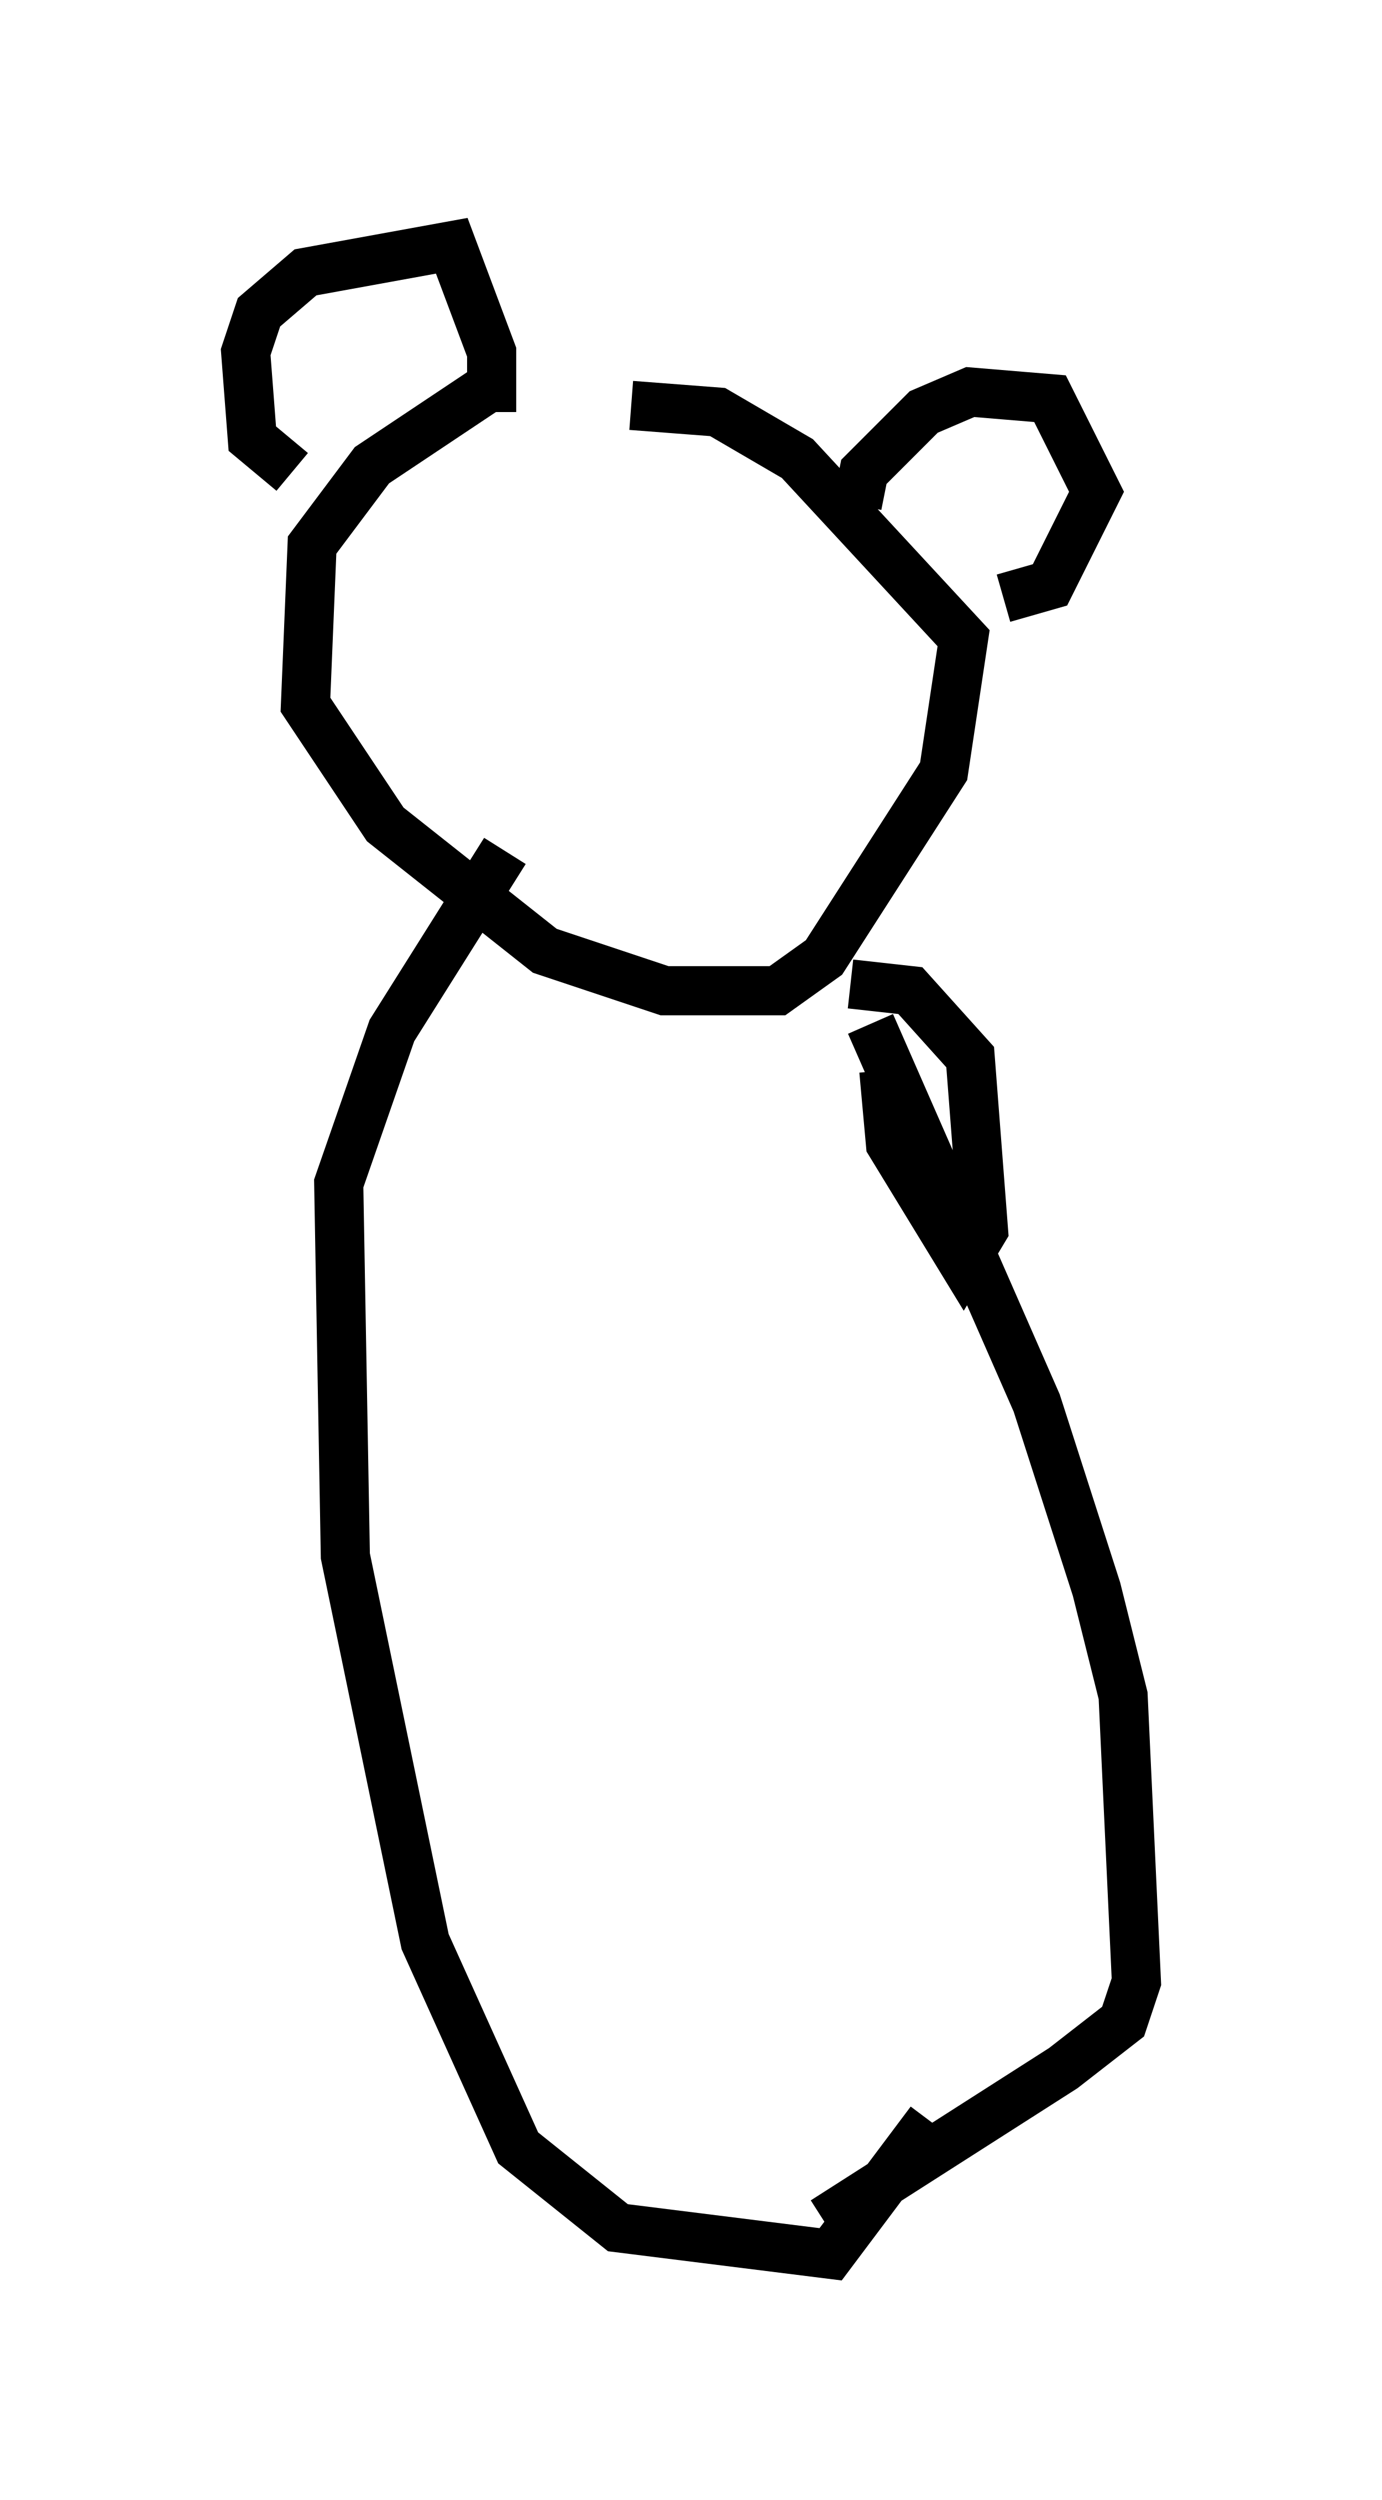 <?xml version="1.0" encoding="utf-8" ?>
<svg baseProfile="full" height="50.866" version="1.1" width="28.132" xmlns="http://www.w3.org/2000/svg" xmlns:ev="http://www.w3.org/2001/xml-events" xmlns:xlink="http://www.w3.org/1999/xlink"><defs /><rect fill="white" height="50.866" width="28.132" x="0" y="0" /><path d="M13.39, 7.706 m-3.383, 0.135 l-2.436, 1.624 -1.218, 1.624 l-0.135, 3.248 1.624, 2.436 l3.248, 2.571 2.436, 0.812 l2.3, 0.0 0.947, -0.677 l2.436, -3.789 0.406, -2.706 l-3.383, -3.654 -1.624, -0.947 l-1.759, -0.135 m-6.901, 1.353 l-0.812, -0.677 -0.135, -1.759 l0.271, -0.812 0.947, -0.812 l2.977, -0.541 0.812, 2.165 l0.0, 1.218 m7.442, 1.894 l0.135, -0.677 1.218, -1.218 l0.947, -0.406 1.624, 0.135 l0.947, 1.894 -0.947, 1.894 l-0.947, 0.271 m-10.149, 5.142 l-2.3, 3.654 -1.083, 3.112 l0.135, 7.578 1.624, 7.848 l1.894, 4.195 2.03, 1.624 l4.33, 0.541 2.03, -2.706 m-1.218, -22.327 l3.383, 7.713 1.218, 3.789 l0.541, 2.165 0.271, 5.819 l-0.271, 0.812 -1.218, 0.947 l-4.871, 3.112 m1.218, -23.41 l0.135, 1.488 1.488, 2.436 l0.406, -0.677 -0.271, -3.518 l-1.218, -1.353 -1.218, -0.135 " fill="none" stroke="black" stroke-width="1" /></svg>